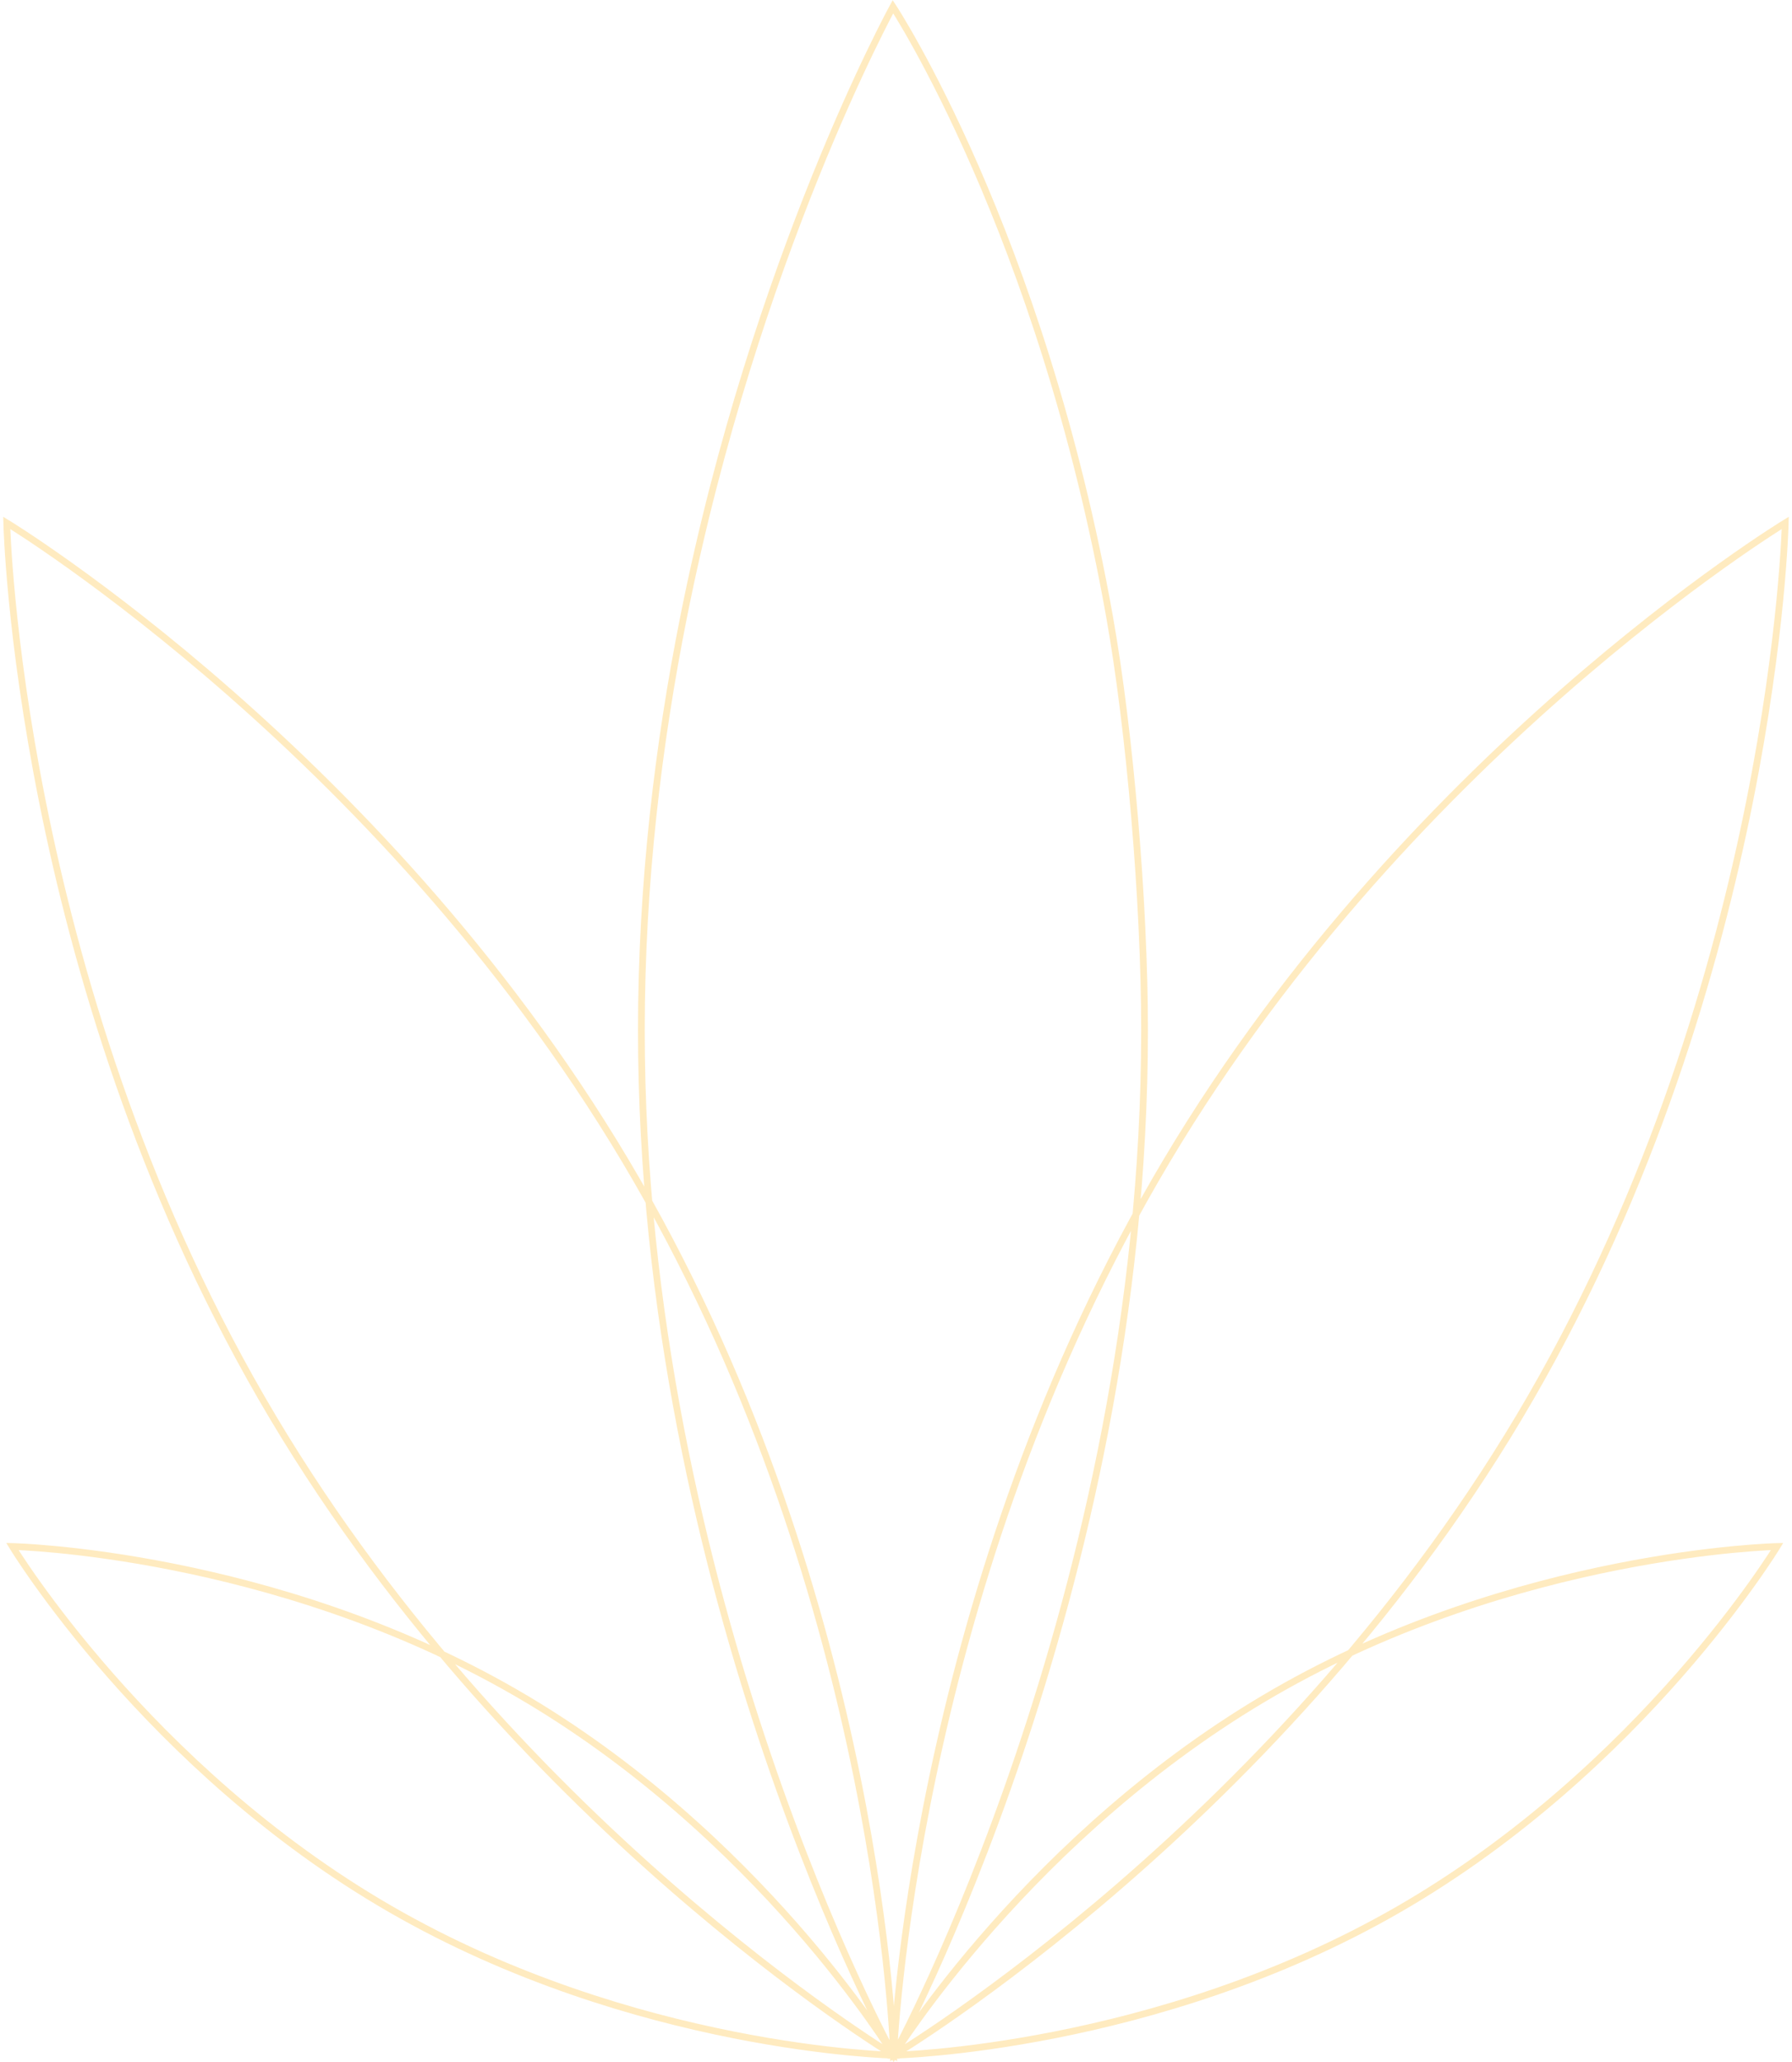 <svg width="266" height="306" viewBox="0 0 266 306" fill="none" xmlns="http://www.w3.org/2000/svg">
<path d="M132.648 305C132.648 305 75.07 270.212 38.797 207.407C2.524 144.602 1 77.597 1 77.597C1 77.597 58.287 112.418 94.56 175.223C130.833 238.028 132.648 305 132.648 305ZM132.648 305C132.648 305 95.203 236.802 95.203 152.906C95.203 131.073 97.733 110.316 101.475 91.553C112.112 38.218 132.549 1 132.549 1C132.549 1 154.561 34.443 164.706 91.553C167.698 108.398 169.895 133.798 169.895 152.906C169.895 236.802 132.648 305 132.648 305ZM132.648 305C132.648 305 190.93 270.212 227.203 207.407C263.476 144.602 265 77.597 265 77.597C265 77.597 207.713 112.418 171.44 175.223C135.167 238.028 132.648 305 132.648 305ZM132.648 305C132.648 305 94.085 304.168 57.963 283.32C21.84 262.472 1.838 229.503 1.838 229.503C1.838 229.503 40.401 230.335 76.523 251.183C112.646 272.031 132.648 305 132.648 305ZM132.648 305C132.648 305 171.545 304.168 207.667 283.32C243.79 262.472 263.792 229.503 263.792 229.503C263.792 229.503 225.229 230.335 189.107 251.183C152.984 272.031 132.648 305 132.648 305Z" stroke="#FDBB2D" stroke-opacity="0.3"/>
</svg>
